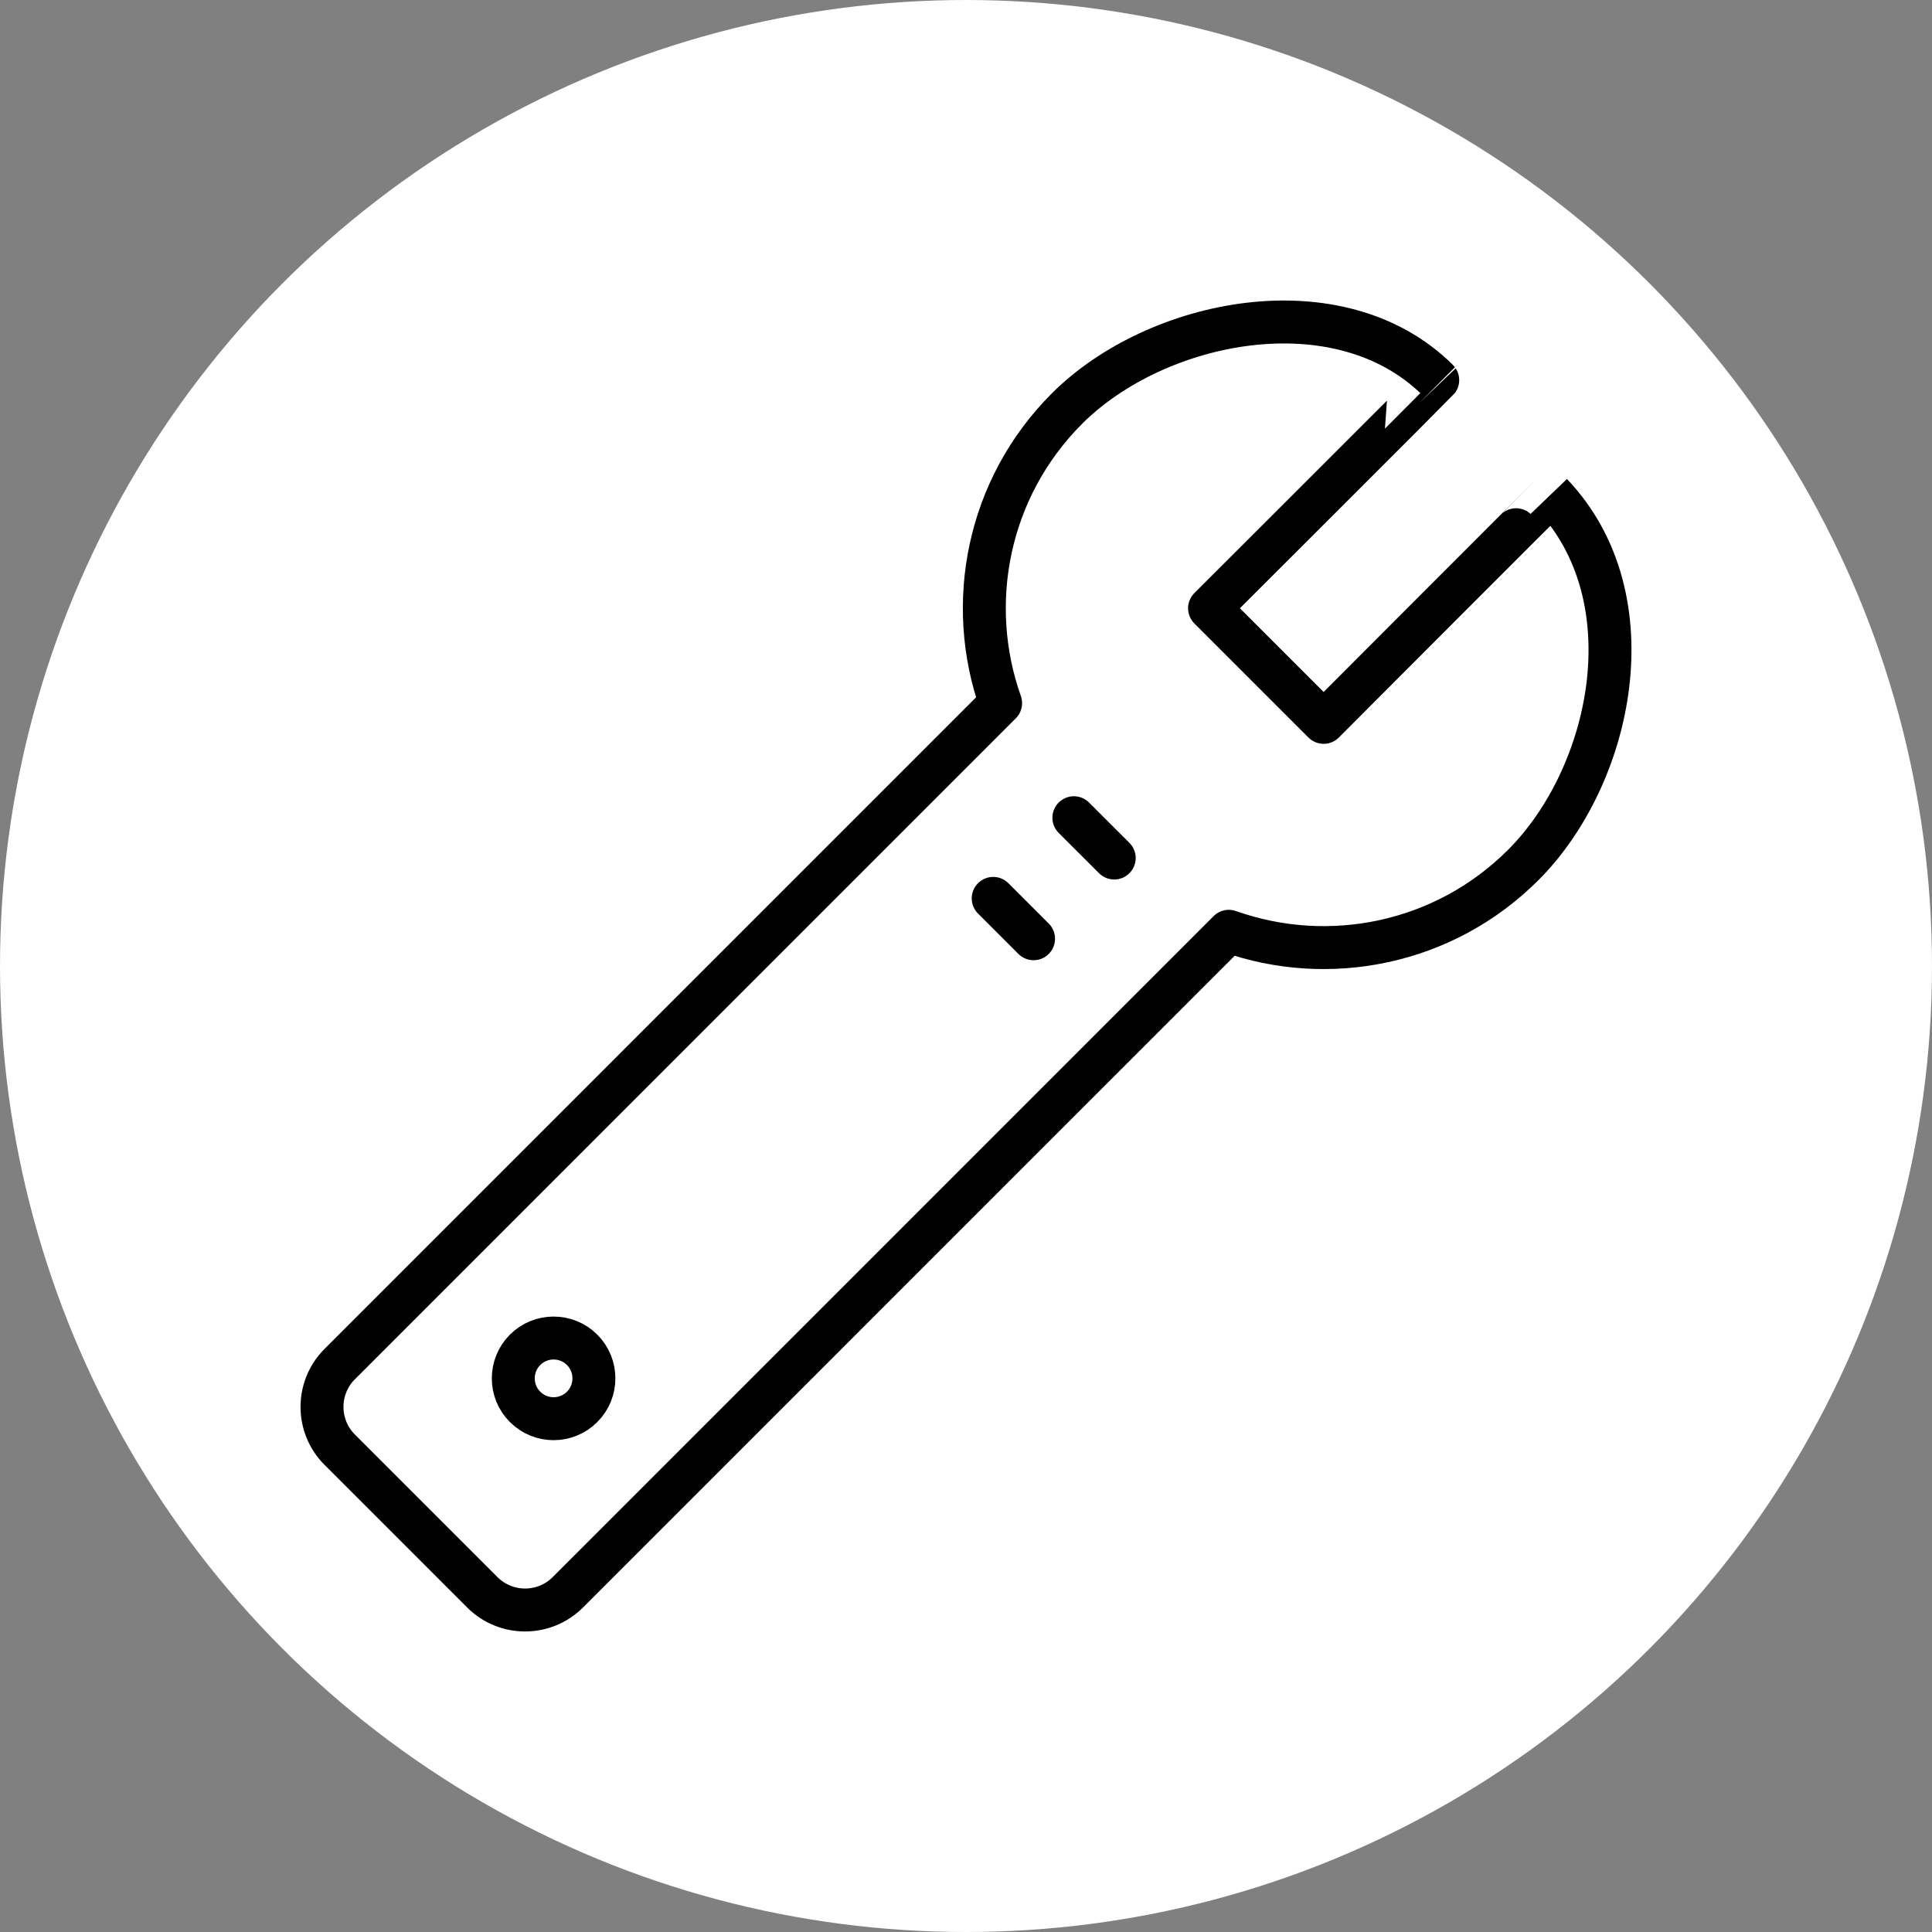 <?xml version="1.0" encoding="UTF-8" standalone="no"?><!DOCTYPE svg PUBLIC "-//W3C//DTD SVG 1.1//EN" "http://www.w3.org/Graphics/SVG/1.1/DTD/svg11.dtd"><svg width="100%" height="100%" viewBox="0 0 36 36" version="1.1" xmlns="http://www.w3.org/2000/svg" xmlns:xlink="http://www.w3.org/1999/xlink" xml:space="preserve" xmlns:serif="http://www.serif.com/" style="fill-rule:evenodd;clip-rule:evenodd;stroke-linecap:round;stroke-linejoin:round;stroke-miterlimit:1.5;"><rect x="0" y="0" width="36" height="36" fill="#808080" stroke="none"/><rect id="wrench" x="0" y="0" width="36" height="36" style="fill:none;"/><g id="bg-white"><circle cx="18" cy="18" r="18" style="fill:#fff;"/></g><path d="M18.645,13.102c-0.658,-1.854 -0.247,-4.005 1.236,-5.488c1.664,-1.664 5.065,-2.358 6.909,-0.532c0.003,0.004 -4.252,4.252 -4.252,4.252l2.126,2.126c0,0 4.247,-4.256 4.251,-4.252c1.839,1.94 1.123,5.255 -0.531,6.909c-1.483,1.483 -3.633,1.895 -5.487,1.236l-12.316,12.317c-0.44,0.44 -1.154,0.44 -1.594,0l-2.657,-2.657c-0.44,-0.44 -0.44,-1.155 0,-1.595l12.315,-12.316Z" style="fill:none;stroke:#000;stroke-width:0.8px;"/><path d="M10.847,25.152c0.293,0.294 0.293,0.77 0,1.063c-0.293,0.294 -0.77,0.294 -1.063,0c-0.293,-0.293 -0.293,-0.769 0,-1.063c0.293,-0.293 0.77,-0.293 1.063,0Z" style="fill:none;stroke:#000;stroke-width:0.8px;"/><path d="M18.507,16.74l0.752,0.752" style="fill:none;stroke:#000;stroke-width:0.8px;"/><path d="M20.01,15.237l0.752,0.751" style="fill:none;stroke:#000;stroke-width:0.8px;"/></svg>